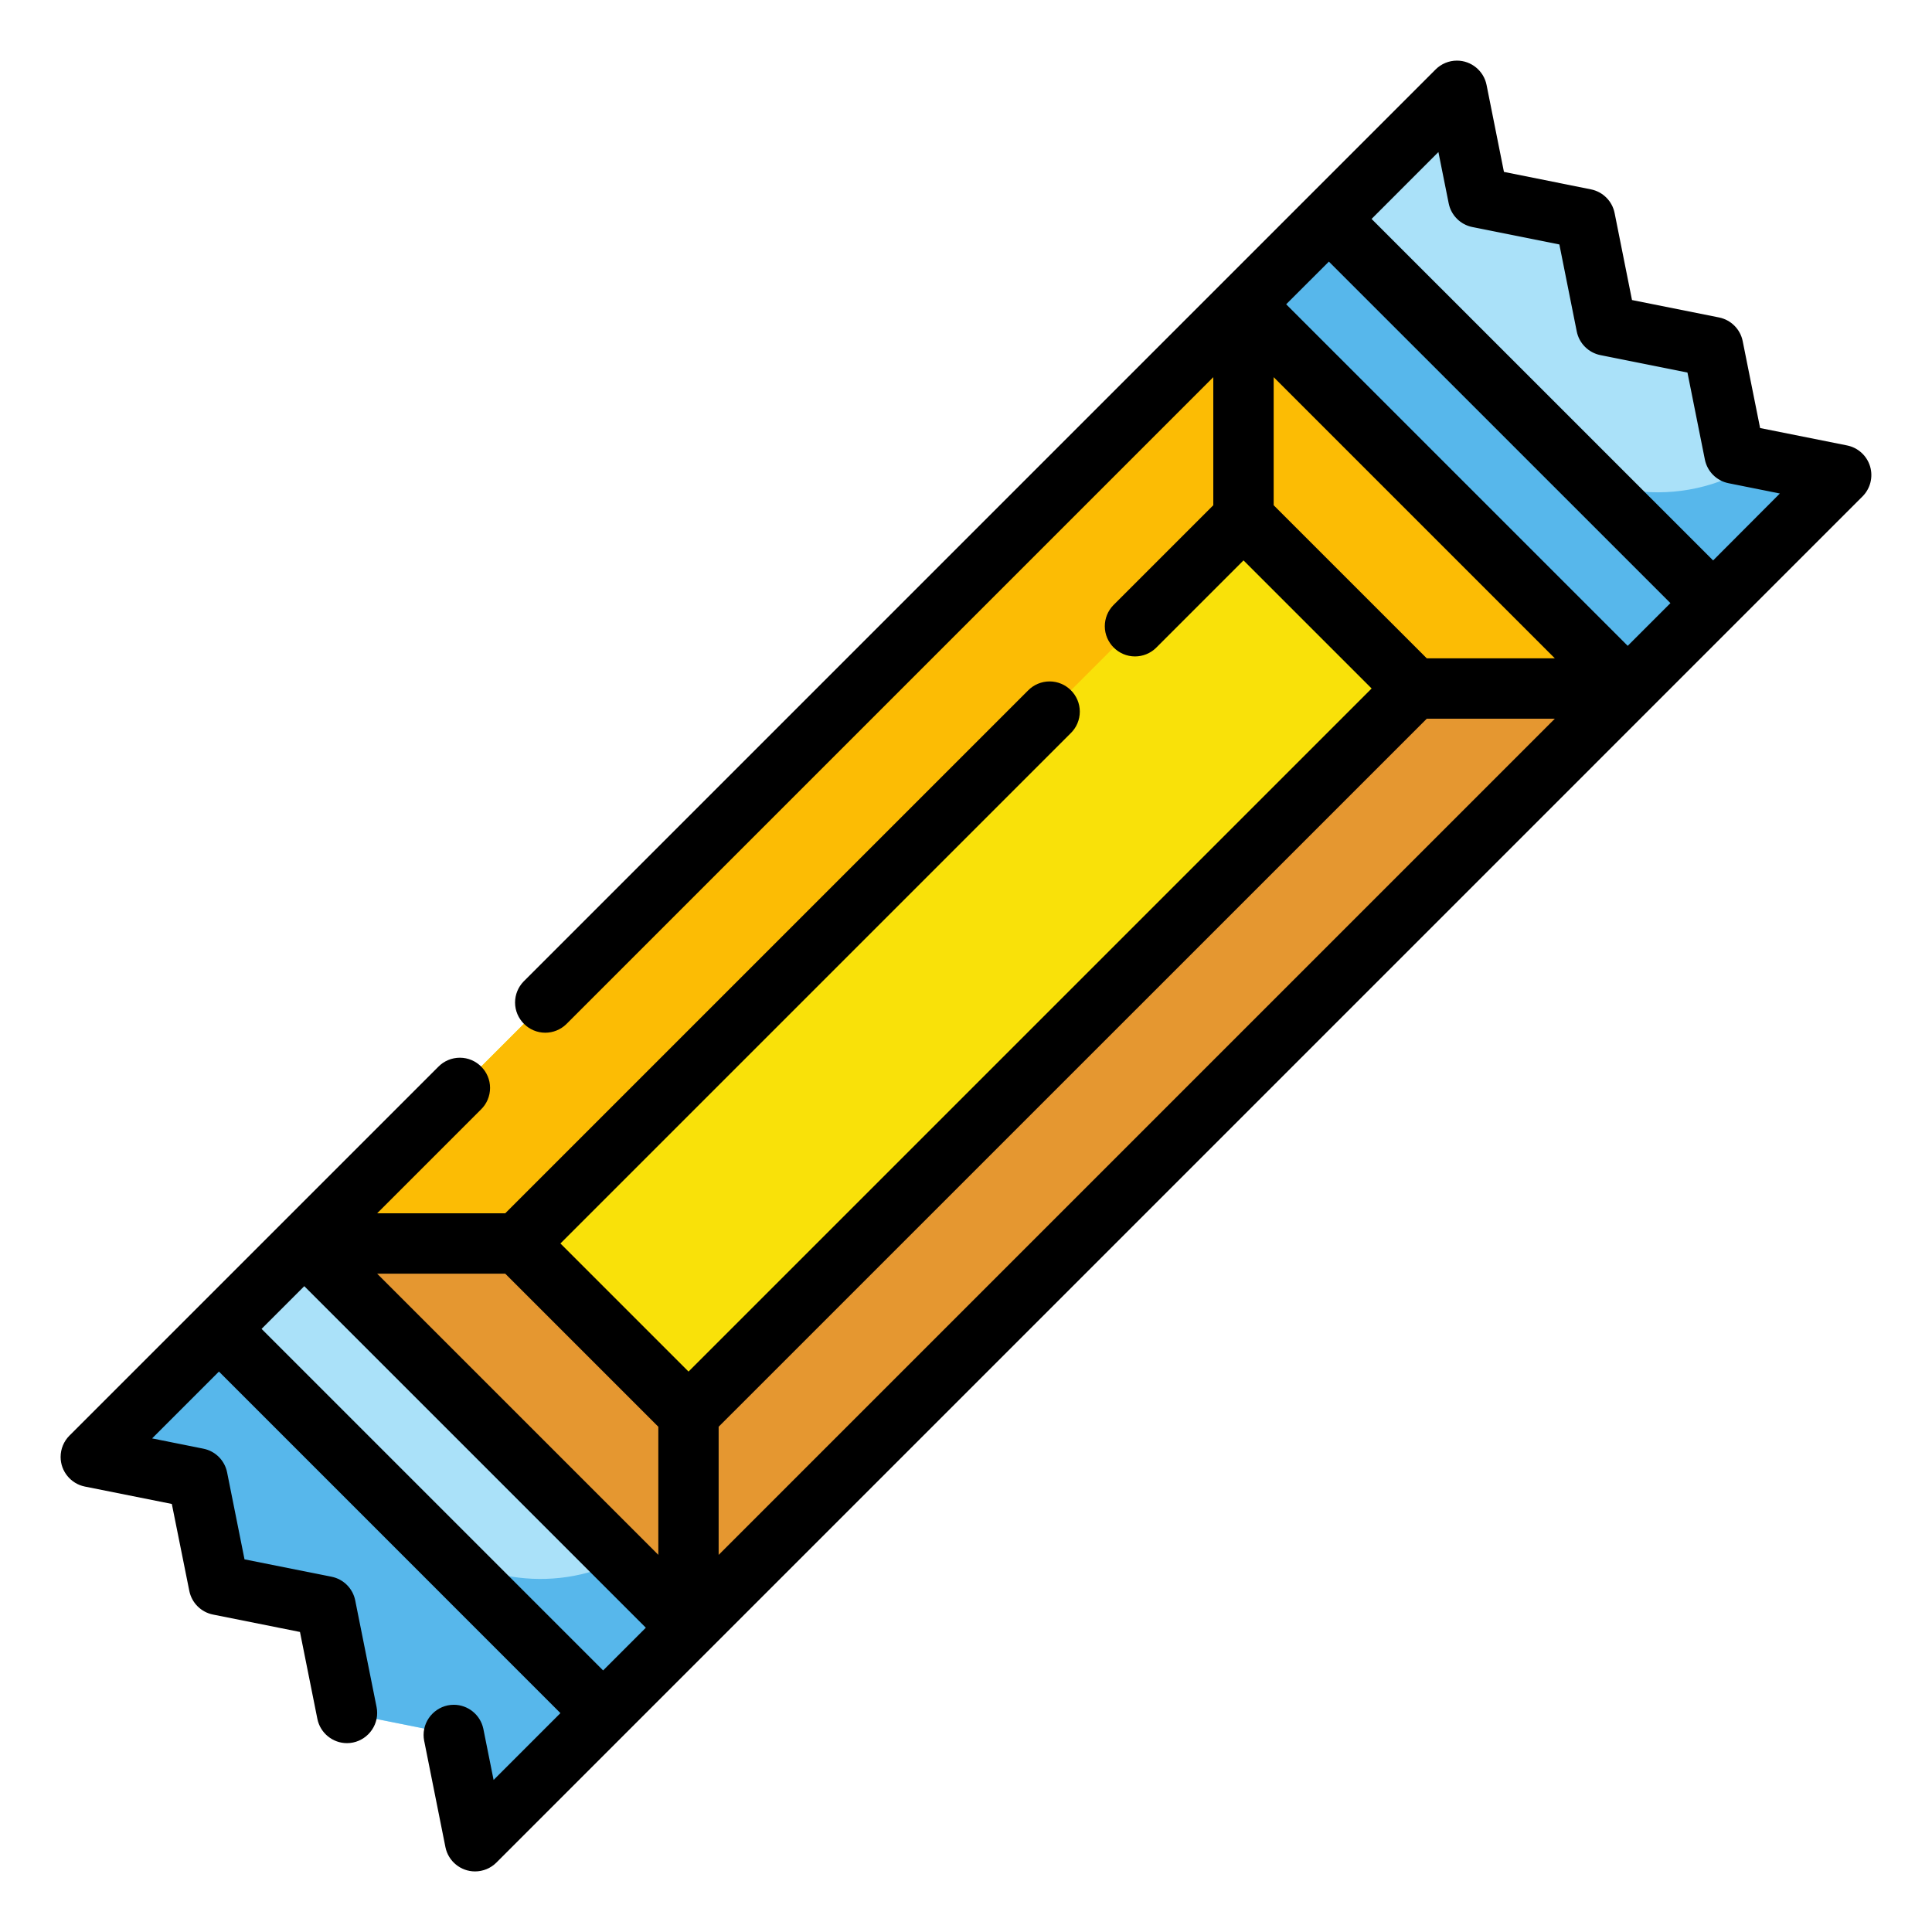 <?xml version="1.0" encoding="UTF-8" standalone="no"?>
<!DOCTYPE svg PUBLIC "-//W3C//DTD SVG 1.1//EN" "http://www.w3.org/Graphics/SVG/1.1/DTD/svg11.dtd">
<svg width="100%" height="100%" viewBox="0 0 64 64" version="1.1" xmlns="http://www.w3.org/2000/svg" xmlns:xlink="http://www.w3.org/1999/xlink" xml:space="preserve" xmlns:serif="http://www.serif.com/" style="fill-rule:evenodd;clip-rule:evenodd;stroke-linejoin:round;stroke-miterlimit:2;">
    <g>
        <path d="M57.456,15.029L56.749,11.494L53.213,10.787L52.506,7.251L48.971,6.544L48.263,3.009L41.192,10.08L53.92,22.808L60.991,15.737L57.456,15.029Z" style="fill:rgb(170,225,249);fill-rule:nonzero;"/>
        <g transform="matrix(0.707,0.707,-0.707,0.707,32,-13.255)">
            <rect x="23" y="10" width="18" height="44" style="fill:rgb(249,225,9);"/>
        </g>
        <g transform="matrix(0.707,0.707,-0.707,0.707,32,-13.255)">
            <rect x="28" y="15" width="8" height="34" style="fill:rgb(249,225,9);"/>
        </g>
        <path d="M6.544,48.971L7.251,52.506L10.787,53.213L11.494,56.749L15.029,57.456L15.737,60.991L22.808,53.92L10.08,41.192L3.009,48.263L6.544,48.971Z" style="fill:rgb(170,225,249);fill-rule:nonzero;"/>
        <path d="M46.849,22.808L53.92,22.808L41.192,10.08L41.192,17.151L46.849,22.808Z" style="fill:rgb(252,188,4);fill-rule:nonzero;"/>
        <path d="M41.192,17.151L41.192,10.08L10.08,41.192L17.151,41.192L41.192,17.151Z" style="fill:rgb(252,188,4);fill-rule:nonzero;"/>
        <path d="M17.151,41.192L10.08,41.192L22.808,53.92L22.808,46.849L17.151,41.192Z" style="fill:rgb(229,151,48);fill-rule:nonzero;"/>
        <path d="M46.849,22.808L22.808,46.849L22.808,53.92L53.92,22.808L46.849,22.808Z" style="fill:rgb(229,151,48);fill-rule:nonzero;"/>
        <path d="M50.678,14.565L43.692,7.58L41.192,10.08L53.92,22.808L60.991,15.737L58.37,15.212C56,16.891 52.734,16.616 50.678,14.565ZM13.678,50.565L7.192,44.08L3.009,48.263L6.544,48.971L7.251,52.506L10.787,53.213L11.494,56.749L15.029,57.456L15.737,60.991L22.808,53.92L20.566,51.679C18.275,52.821 15.492,52.371 13.678,50.565Z" style="fill:rgb(87,183,235);fill-rule:nonzero;"/>
        <path d="M61.948,15.447C61.841,15.094 61.548,14.828 61.187,14.756L58.306,14.18L57.729,11.3C57.65,10.905 57.34,10.595 56.945,10.516L54.062,9.939L53.486,7.057C53.407,6.662 53.097,6.352 52.702,6.273L49.82,5.694L49.244,2.813C49.151,2.347 48.738,2.008 48.263,2.008C47.999,2.008 47.744,2.113 47.557,2.3L17.343,32.515C17.163,32.701 17.062,32.951 17.062,33.21C17.062,33.758 17.514,34.21 18.062,34.21C18.321,34.21 18.571,34.109 18.757,33.929L40.192,12.494L40.192,16.737L36.879,20.05C36.699,20.236 36.598,20.486 36.598,20.745C36.598,21.293 37.05,21.745 37.598,21.745C37.857,21.745 38.107,21.644 38.293,21.464L41.193,18.564L45.437,22.807L22.808,45.435L18.565,41.192L35.465,24.292C35.66,24.104 35.77,23.844 35.77,23.573C35.77,23.024 35.319,22.573 34.77,22.573C34.499,22.573 34.239,22.683 34.051,22.878L16.737,40.192L12.494,40.192L15.929,36.757C16.124,36.569 16.234,36.309 16.234,36.038C16.234,35.489 15.783,35.038 15.234,35.038C14.963,35.038 14.703,35.148 14.515,35.343L2.3,47.557C2.113,47.744 2.008,47.999 2.008,48.264C2.008,48.738 2.345,49.15 2.81,49.244L5.692,49.821L6.271,52.7C6.35,53.095 6.66,53.405 7.055,53.484L9.937,54.061L10.514,56.943C10.608,57.407 11.02,57.744 11.494,57.744C12.043,57.744 12.494,57.292 12.494,56.744C12.494,56.679 12.488,56.614 12.475,56.55L11.767,53.015C11.688,52.62 11.378,52.31 10.983,52.231L8.1,51.656L7.523,48.774C7.444,48.379 7.134,48.069 6.739,47.99L5.039,47.649L7.253,45.435L18.565,56.749L16.351,58.963L16.01,57.263C15.911,56.804 15.502,56.473 15.032,56.473C14.484,56.473 14.032,56.924 14.032,57.473C14.032,57.534 14.038,57.595 14.049,57.655L14.756,61.191C14.85,61.656 15.262,61.993 15.736,61.993C16.001,61.993 16.256,61.888 16.443,61.701L61.7,16.443C61.959,16.182 62.055,15.799 61.948,15.447ZM44.021,8.666L55.335,19.979L53.92,21.394L42.606,10.08L44.021,8.666ZM42.192,16.737L42.192,12.494L51.506,21.808L47.264,21.808L42.192,16.737ZM47.264,23.808L51.506,23.808L23.806,51.508L23.806,47.263L47.264,23.808ZM21.808,47.263L21.808,51.506L12.494,42.192L16.737,42.192L21.808,47.263ZM19.979,55.335L8.665,44.021L10.08,42.606L21.394,53.92L19.979,55.335ZM56.749,18.565L45.435,7.252L47.649,5.037L47.99,6.737C48.069,7.132 48.379,7.442 48.774,7.521L51.656,8.098L52.232,10.98C52.311,11.375 52.622,11.685 53.017,11.764L55.899,12.341L56.476,15.223C56.555,15.618 56.865,15.928 57.26,16.007L58.96,16.348L56.749,18.565Z" style="fill-rule:nonzero;"/>
    </g>
</svg>
